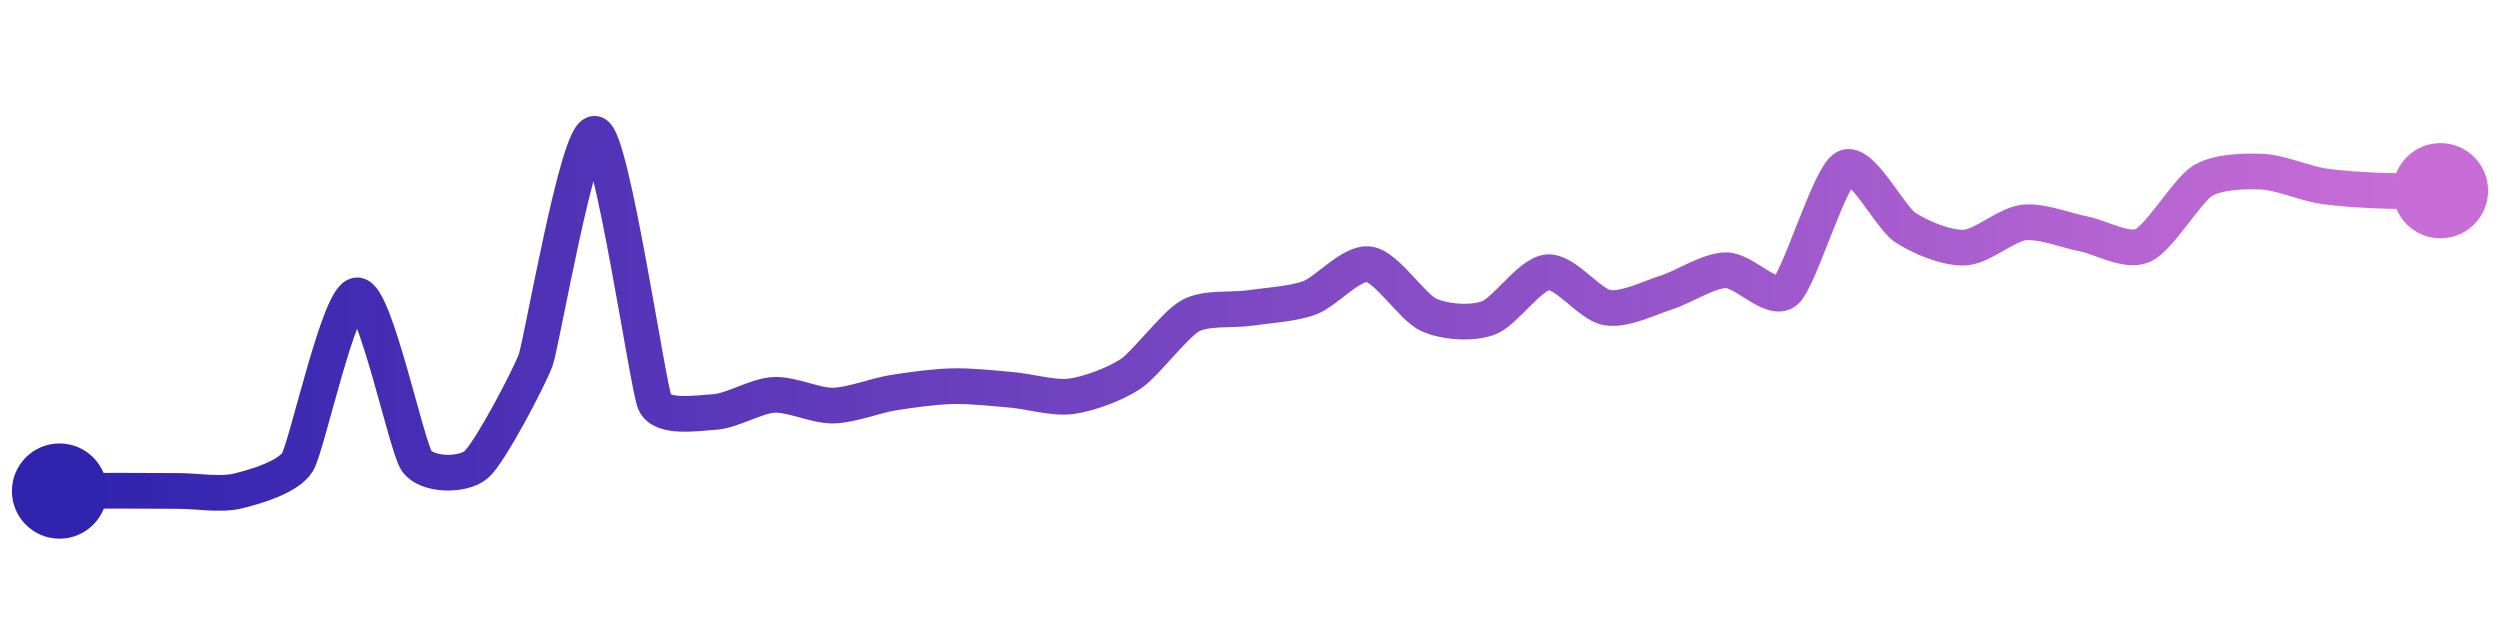<svg width="200" height="50" viewBox="0 0 210 50" xmlns="http://www.w3.org/2000/svg">
    <defs>
        <linearGradient x1="0%" y1="0%" x2="100%" y2="0%" id="a">
            <stop stop-color="#3023AE" offset="0%"/>
            <stop stop-color="#C86DD7" offset="100%"/>
        </linearGradient>
    </defs>
    <path stroke="url(#a)"
          stroke-width="3"
          stroke-linejoin="round"
          stroke-linecap="round"
          d="M5 40 C 6.5 39.99, 8.5 39.97, 10 39.97 S 13.5 39.99, 15 39.99 S 18.54 40.35, 20 39.99 S 24.22 38.83, 25 37.55 S 28.5 23.57, 30 23.56 S 34.14 36.24, 35 37.47 S 38.86 38.75, 40 37.78 S 44.49 30.4, 45 28.99 S 48.59 9.5, 50 10 S 54.41 31.17, 55 32.55 S 58.5 33.45, 60 33.36 S 63.5 32, 65 31.92 S 68.5 32.85, 70 32.82 S 73.52 31.98, 75 31.74 S 78.5 31.23, 80 31.19 S 83.51 31.37, 85 31.5 S 88.51 32.24, 90 32.04 S 93.76 30.98, 95 30.14 S 98.69 25.99, 100 25.27 S 103.52 24.84, 105 24.62 S 108.59 24.29, 110 23.77 S 113.51 20.74, 115 20.95 S 118.63 24.57, 120 25.19 S 123.59 25.97, 125 25.47 S 128.51 21.75, 130 21.62 S 133.52 24.34, 135 24.59 S 138.57 23.76, 140 23.31 S 143.5 21.46, 145 21.45 S 148.86 24.19, 150 23.21 S 153.68 13.55, 155 12.84 S 158.75 16.99, 160 17.83 S 163.5 19.61, 165 19.55 S 168.51 17.61, 170 17.44 S 173.53 18.11, 175 18.39 S 178.63 19.98, 180 19.37 S 183.73 14.74, 185 13.95 S 188.5 13.11, 190 13.17 S 193.52 14.12, 195 14.36 S 198.5 14.71, 200 14.77 S 203.5 14.77, 205 14.77"
          fill="none"/>
    <circle r="4" cx="5" cy="40" fill="#3023AE"/>
    <circle r="4" cx="205" cy="14.77" fill="#C86DD7"/>      
</svg>